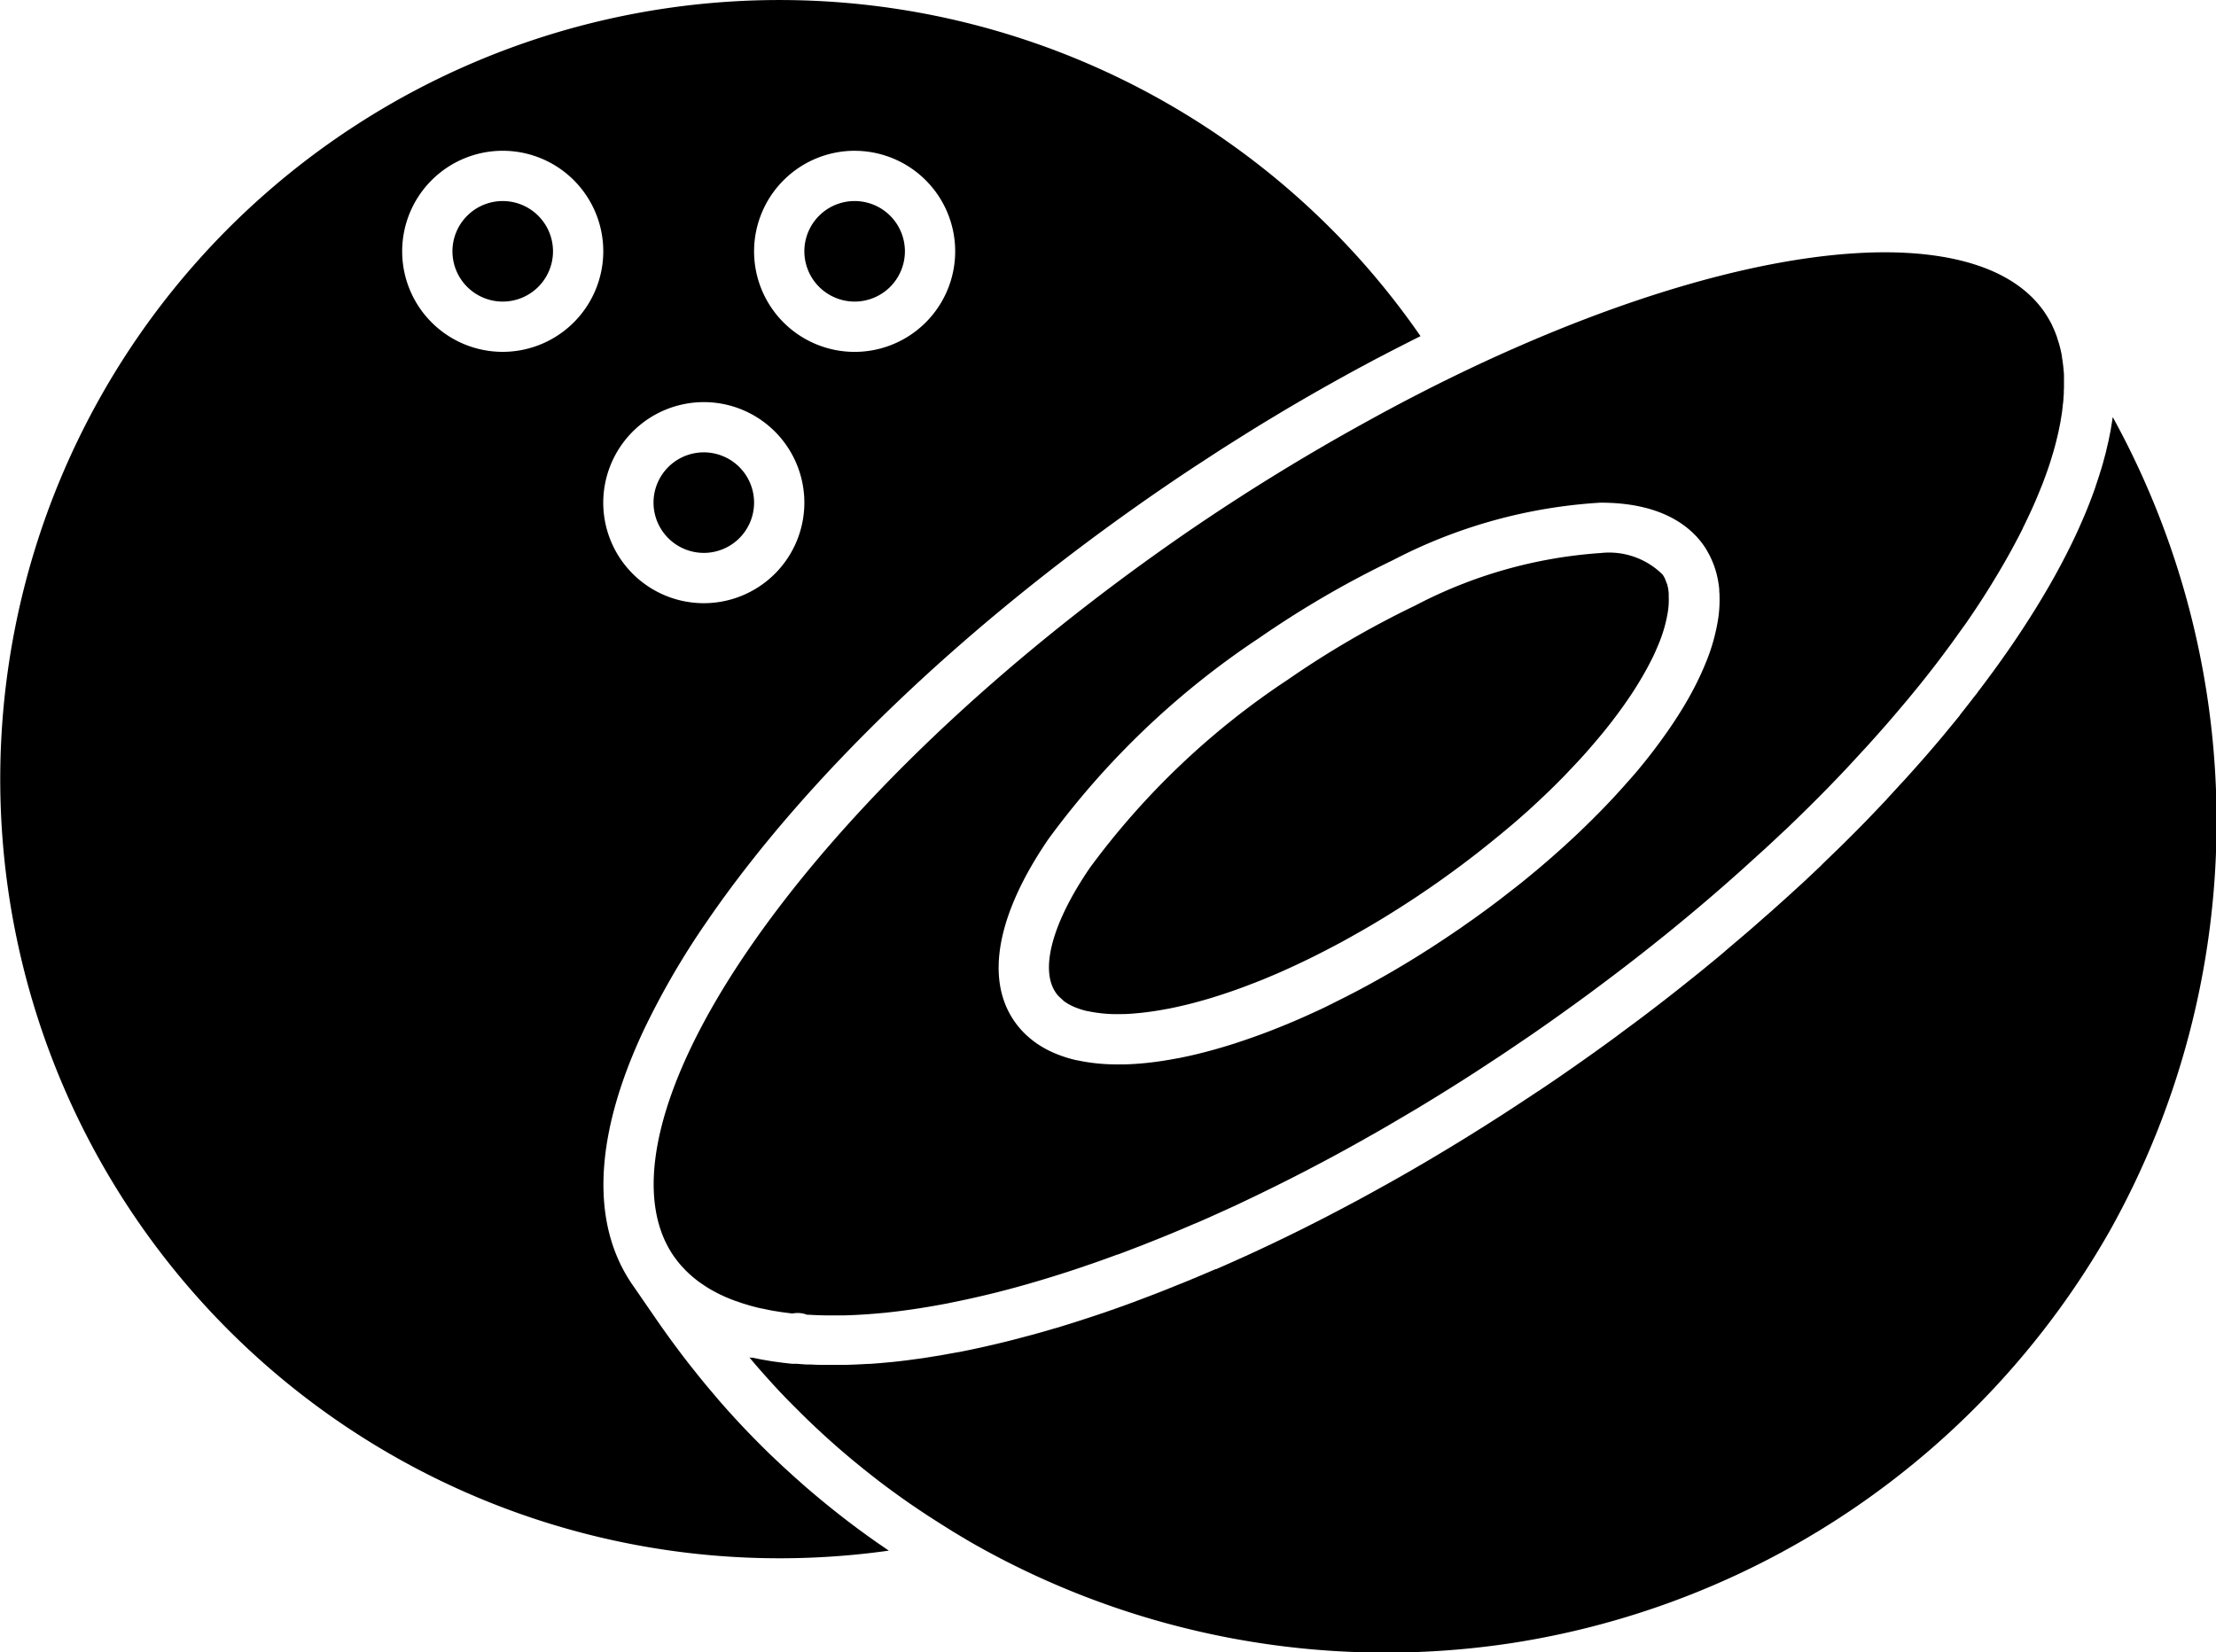 <svg xmlns="http://www.w3.org/2000/svg" width="81.19" height="60.548" viewBox="0 0 81.19 60.548">
  <g id="iconfinder_981_coconut_food_pongal_festival_4308381" transform="translate(-50.595 -102.818)">
    <g id="XMLID_738_" transform="translate(50.595 102.818)">
      <path id="XMLID_739_" d="M246.558,216.864c-1.377,2.012-1.846,3.726-1.254,4.585.014.021.03.041.045.061l.018.021.032.039.2.186,0,0c.036.027.074.052.112.076l.024.015.053.03.022.012.06.031.025.012.069.032a2.9,2.9,0,0,0,.493.16l.013,0a5.226,5.226,0,0,0,1.264.108h.015c.194,0,.4-.018.617-.039.328-.033.671-.083,1.024-.152l.012,0c.232-.045.477-.1.728-.161l.028-.007c.239-.059.492-.129.749-.205l.035-.01c.124-.037.253-.078.383-.12s.271-.089.4-.134l.019-.006c.136-.047.268-.095.4-.143l.051-.019c.26-.1.531-.2.8-.313l.064-.027c.132-.055.269-.113.406-.172l0,0c.134-.058.269-.119.4-.18l.068-.031c.131-.06.267-.123.4-.188l.053-.025c.131-.062.258-.124.385-.188l.054-.027c.134-.067.271-.137.408-.208l.075-.039c.141-.073.277-.145.415-.219l.025-.013c.123-.067.263-.144.4-.222l.087-.049c.139-.078.277-.156.415-.236l.05-.029c.126-.073.253-.148.381-.225l.08-.048c.14-.084.277-.168.414-.254l.077-.048c.129-.081.254-.16.38-.241l.061-.039q.207-.134.414-.271l.349-.235.167-.114q.211-.145.418-.293l.092-.066q.2-.143.4-.29l.058-.043c.121-.089.24-.178.358-.268l.081-.061c.123-.094.251-.193.378-.292l.073-.058c.12-.094.236-.187.351-.28l.024-.019.018-.015q.186-.151.368-.3l.078-.066c.121-.1.241-.2.359-.3l.012-.011c.117-.1.233-.2.348-.305l.066-.058c.117-.1.23-.207.342-.31l.042-.039q.157-.146.31-.291l.044-.042q.165-.157.323-.313l.051-.051c.1-.1.209-.208.311-.313l.007-.007c.1-.107.2-.212.3-.317l.047-.05c.2-.212.4-.428.581-.64l.018-.021.014-.016q.139-.16.273-.319l.022-.026c.083-.1.169-.2.254-.31l.012-.015c.082-.1.166-.209.248-.315l.022-.029c.159-.207.314-.419.459-.627l.016-.023c.144-.208.283-.418.408-.621.193-.311.362-.613.507-.9l.005-.011c.1-.191.181-.38.256-.562l.006-.014a5.215,5.215,0,0,0,.349-1.219,2.867,2.867,0,0,0,.028-.52s0-.018,0-.02,0-.043,0-.069c0,0,0-.023,0-.026,0-.022,0-.043-.007-.065l0-.018c0-.032-.008-.053-.011-.073l0-.024c-.008-.042-.018-.084-.029-.125l0-.018-.1-.255-.02-.035-.015-.027c-.013-.022-.027-.043-.041-.065a2.783,2.783,0,0,0-2.271-.791,17.106,17.106,0,0,0-6.8,1.927,34.24,34.24,0,0,0-4.667,2.717A28.482,28.482,0,0,0,246.558,216.864Z" transform="translate(-206.621 -185.073)"/>
      <path id="XMLID_740_" d="M201.551,143.778a1.842,1.842,0,1,0-1.842-1.842A1.844,1.844,0,0,0,201.551,143.778Z" transform="translate(-170.239 -132.727)"/>
      <path id="XMLID_741_" d="M136.313,140.094a1.842,1.842,0,1,0,1.842,1.842A1.844,1.844,0,0,0,136.313,140.094Z" transform="translate(-117.894 -132.727)"/>
      <path id="XMLID_742_" d="M173.591,190.376a1.842,1.842,0,1,0-1.842-1.842A1.844,1.844,0,0,0,173.591,190.376Z" transform="translate(-147.805 -170.116)"/>
      <path id="XMLID_743_" d="M191.29,159.73c-6.821,4.7-12.522,10.13-16.052,15.287-3.313,4.84-4.308,8.929-2.731,11.218.03.044.063.087.095.128.015.02.029.04.043.059l.05.061c.033.041.066.08.1.118h0l.054.058.039.042.067.069.077.075c.03.029.062.058.095.087l.015.013.045.04.023.02h0l.069.056.027.021h0l.036.029.056.044h0l0,0c.036.027.073.053.11.078s.085.058.129.087l.089.058.03.019.027.017,0,0c.051.031.1.06.155.089l.061.034c.057.03.112.059.168.087l.054.026.015.007.138.064.038.017,0,0,.021.009h0q.143.061.293.117c.031.012.065.022.1.034.071.025.141.051.214.074l.076.023c.082.025.164.051.249.074q.166.045.338.085l.013,0c.061.013.124.025.185.038s.12.025.181.037.139.024.21.035l.136.022c.08.012.161.022.242.032l.113.015.08.008a.943.943,0,0,1,.527.045l.057,0q.3.019.605.024c.091,0,.18,0,.273,0h.014q.2,0,.415,0h.013c.452-.012.928-.042,1.415-.09h.012c.681-.068,1.4-.173,2.137-.31l.194-.036.143-.03c.5-.1,1-.21,1.513-.337l.055-.013h0c.274-.068.552-.141.833-.218s.566-.159.852-.244l.037-.011.032-.01c.288-.086.577-.176.869-.27l.026-.008h0q.432-.14.87-.292l.026-.008.025-.009h0q.437-.151.881-.315l.083-.03.013,0h0c.222-.082.447-.169.672-.256l.221-.084.217-.087c.228-.09.456-.18.683-.274l.04-.017.1-.04q.449-.186.907-.384h0l.008,0c.3-.129.6-.263.9-.4l.144-.065q.448-.2.9-.42l.128-.061c.278-.133.56-.27.843-.41l.075-.037.038-.019q.454-.226.909-.461l.175-.091q.454-.236.91-.481l.018-.01h0c.307-.165.615-.335.924-.508l.194-.109q.458-.257.917-.523l.1-.06c.284-.165.566-.332.849-.5l.182-.109h0l0,0q.452-.273.907-.556l.176-.11h0q.416-.26.833-.528l.133-.086q.459-.3.915-.6l.21-.14.235-.159.13-.088h0l.146-.1.021-.014c.126-.085.253-.17.379-.257l.018-.012q.466-.321.922-.646l.2-.143h0q.447-.319.885-.64l.128-.095q.4-.295.79-.591l.166-.125h0q.427-.325.844-.651l.169-.132q.389-.306.771-.614l.092-.074h0q.412-.334.814-.67l.17-.142q.41-.344.805-.685l.016-.014h0l0,0c.259-.224.515-.45.768-.675l.151-.135c.252-.226.5-.453.751-.681l.1-.089.042-.039c.216-.2.431-.4.643-.6l.1-.092,0,0h0q.362-.345.712-.691h0l0,0,.057-.056.055-.054c.234-.232.465-.463.691-.695l.011-.011q.347-.355.68-.709l.1-.108c.139-.148.276-.3.413-.447.081-.089.165-.177.245-.266q.323-.356.634-.711l.056-.064.016-.018q.31-.355.607-.71l.01-.012.028-.033c.2-.234.389-.47.578-.7l.014-.017.018-.023q.274-.342.535-.681l.013-.017.023-.03.022-.028h0c.133-.174.263-.349.392-.523.045-.062.093-.123.138-.185.071-.1.137-.192.206-.288.1-.139.2-.279.3-.416l.019-.027.014-.02h0q.24-.346.467-.691l.01-.016q.231-.352.445-.7l.01-.016,0,0,.088-.146c.379-.62.722-1.233,1.02-1.824l.041-.079,0-.009h0q.165-.332.314-.658c.1-.216.191-.431.277-.641l0,0c.034-.082.065-.164.1-.245.019-.049.04-.1.058-.148.026-.068.049-.134.074-.2s.057-.157.084-.234c.038-.109.074-.218.109-.326.012-.038.022-.074.034-.111s.02-.066.03-.1c.016-.054.034-.108.049-.161.009-.033.018-.066.027-.1.025-.089.049-.178.071-.266.008-.03.014-.059.021-.089.022-.09.044-.18.063-.268.007-.031.012-.062.019-.093.018-.086.036-.171.051-.256.007-.037.012-.074.018-.111.013-.078.027-.157.038-.235s.019-.157.028-.235c0-.043.011-.086.015-.128.007-.069.011-.138.016-.206,0-.042.007-.085.009-.126,0-.068,0-.135.006-.2,0-.04,0-.081,0-.121,0-.091,0-.18,0-.268,0-.014,0-.028,0-.042h0v-.026h0c0-.07-.008-.138-.014-.207l-.006-.065c-.006-.062-.013-.123-.021-.183l-.01-.073c-.007-.049-.015-.1-.023-.147l0-.029-.012-.057,0-.011q-.039-.2-.086-.365h0l-.007-.025c-.006-.021-.013-.042-.02-.063l-.016-.05h0l-.01-.031c-.009-.028-.018-.056-.027-.084h0l0-.011-.029-.078-.031-.082-.022-.056c-.01-.024-.021-.048-.031-.073l-.01-.023c-.019-.042-.039-.084-.059-.126l0-.007c-.013-.027-.026-.053-.039-.078-.025-.047-.05-.092-.076-.136l-.012-.022-.025-.043c-.028-.047-.057-.09-.085-.134-.014-.022-.028-.045-.043-.067h0c-1.25-1.814-3.868-2.194-5.844-2.194-4.04,0-9.471,1.529-15.292,4.3q-1.812.864-3.628,1.866A78.428,78.428,0,0,0,191.29,159.73Zm15.182-1.1c2.227,0,3.289.864,3.788,1.588.036.053.07.106.1.16l.03.053c.02.035.04.071.06.108l.038.076c.014.028.03.063.046.1l.034.078c.011.026.023.058.036.09s.024.064.033.089.016.048.024.074l.008.025c.008.025.016.05.023.075,0,.009.006.021.009.032.023.083.043.171.061.259l.01.053c.008.043.014.086.021.129l.006.041c.007.053.012.1.016.144l0,.04c0,.046.007.094.009.142v.026a4.7,4.7,0,0,1-.045.849,7.065,7.065,0,0,1-.473,1.673l-.008.02c-.092.222-.192.441-.3.661l-.006.012c-.171.342-.369.7-.589,1.051q-.22.354-.466.708l-.017.024c-.161.231-.332.465-.51.7l-.023.03c-.088.114-.179.231-.273.348l-.012.016c-.089.11-.183.225-.279.341l-.018.021q-.145.172-.3.345l-.02.022-.015.017c-.2.228-.41.46-.625.688l-.048.051c-.109.115-.218.229-.33.343l-.008.008c-.108.11-.218.22-.328.33l-.053.052q-.17.168-.343.334l-.045.043c-.111.105-.22.208-.332.311l-.048.044c-.116.107-.236.216-.358.325l-.068.06c-.124.111-.246.218-.369.325l-.011.009q-.189.163-.383.326l-.083.069q-.191.159-.387.319l-.03.024c-.135.109-.258.207-.382.3l-.077.061c-.135.105-.268.209-.4.311l-.08.06q-.186.141-.376.281l-.059.044c-.141.1-.282.205-.423.306l-.095.067c-.146.1-.292.207-.44.308l-.182.124-.363.244c-.142.094-.286.189-.431.283l-.07.045c-.126.081-.259.165-.391.248l-.084.053q-.216.134-.433.265l-.086.052c-.136.081-.271.161-.405.24l-.051.029c-.144.084-.29.166-.435.248l-.092.051q-.223.125-.442.243l-.017.009q-.213.115-.426.225l-.084.043q-.218.113-.434.22l-.056.028q-.2.1-.4.2l-.062.03c-.142.068-.286.135-.43.2l-.068.031q-.218.1-.432.193h0l0,0c-.144.063-.29.124-.435.185l-.067.027c-.288.119-.579.233-.865.339l-.05.018q-.215.079-.428.153l-.035.012c-.132.046-.274.093-.414.139l-.027.009c-.128.042-.27.086-.411.128l-.019.006c-.3.089-.579.166-.849.233l-.025.007c-.282.07-.557.13-.818.181l-.012,0c-.411.079-.812.139-1.192.176q-.391.038-.744.047H189c-.074,0-.148,0-.221,0a6.853,6.853,0,0,1-1.5-.153l-.015,0a4.736,4.736,0,0,1-.816-.264l-.032-.013-.118-.055-.043-.021c-.032-.015-.073-.037-.113-.059l-.041-.022-.111-.064-.04-.025c-.086-.053-.164-.106-.238-.161l-.016-.012-.059-.047-.02-.016c-.024-.019-.047-.037-.07-.057l-.062-.054-.077-.07-.062-.061c-.023-.023-.05-.051-.076-.078l-.051-.056c-.027-.031-.054-.062-.079-.094l-.043-.053c-.038-.048-.075-.1-.111-.151-1.073-1.556-.628-3.925,1.251-6.67a30.34,30.34,0,0,1,7.713-7.363,36.089,36.089,0,0,1,4.92-2.863A18.875,18.875,0,0,1,206.471,158.629Z" transform="translate(-147.825 -140.21)"/>
      <path id="XMLID_746_" d="M239.3,180.143l-.009.061h0v.007c-.01.072-.023.145-.035.217s-.018.118-.028.178-.027.135-.04.2-.025.135-.04.2-.033.143-.05.214-.03.132-.046.2c-.021.083-.044.167-.067.25-.015.057-.029.113-.045.17-.03.108-.064.217-.1.326-.01.034-.019.067-.03.1q-.067.21-.141.424l0,.009q-.152.437-.336.886h0v0h0c-.095.231-.2.468-.305.705h0c-.092.2-.19.407-.291.612l-.051.1-.005.011,0,0c-.268.536-.568,1.087-.9,1.643q-.164.278-.337.557l-.011.017h0c-.2.32-.411.648-.631.977q-.167.25-.342.5l-.032.046,0,0h0q-.253.364-.525.735c-.036.05-.075.1-.111.149-.145.2-.291.393-.442.59l0,.005h0l-.046.06c-.046.06-.1.121-.142.181-.143.184-.286.369-.435.554l-.008.01-.01.012,0,.006,0,.005h0c-.124.155-.253.31-.381.465-.074.09-.147.181-.222.271l-.039.046q-.306.366-.629.736l-.073.083h0l-.008.009q-.313.357-.639.717c-.088.1-.18.194-.269.292-.129.141-.258.282-.389.422l-.024.026h0l0,.005-.1.106,0,0,0,0h0q-.346.366-.7.733l-.009.009h0l-.007.007c-.237.242-.469.476-.705.709l-.115.114c-.092.091-.187.182-.281.273-.149.145-.3.29-.448.435l-.006.006-.1.1q-.348.331-.705.662l-.1.09q-.381.351-.773.7l-.153.137c-.123.109-.249.218-.373.327-.139.123-.277.245-.419.368h0l-.014.012c-.271.234-.546.467-.823.7L225,199.8q-.41.342-.832.685l-.095.076h0q-.39.315-.789.629l-.173.136q-.427.335-.865.667l-.17.129h0q-.4.3-.808.6l-.131.1q-.449.33-.906.655l-.207.147q-.468.332-.943.66h0l-.016.011q-.281.193-.563.383h0l-.186.125-.155.1-.245.163h0q-.467.31-.934.612l-.137.088q-.427.275-.853.541l-.182.114,0,0h0q-.463.288-.926.567l-.188.113q-.434.261-.868.513l-.106.062h0q-.47.273-.939.535l-.2.111h0q-.475.265-.948.521l-.019.01c-.312.168-.623.332-.933.493l-.178.093h0q-.467.241-.932.473l-.117.058h0q-.436.216-.869.423l-.128.061h0q-.465.221-.927.432l-.146.066q-.466.211-.926.412l-.009,0h0l-.01,0-.006,0c-.3.13-.611.262-.921.39l-.14.058h0c-.124.051-.249.1-.373.15-.182.073-.365.148-.545.219h0c-.312.122-.622.24-.926.353l-.1.039h0q-.46.17-.913.327l-.053.018h0q-.454.157-.9.3h0l-.029.01q-.456.147-.9.281l-.073.022h0l-.006,0q-.443.132-.877.251l-.006,0h0c-.3.081-.589.158-.878.23l-.058.014h0c-.591.146-1.174.276-1.734.384l-.015,0h0l-.064.012-.26.047c-.117.021-.235.044-.352.063l-.252.04c-.123.02-.245.04-.367.058s-.225.031-.338.046c-.09.012-.18.026-.269.036q-.3.038-.6.067h-.014c-.242.024-.484.044-.719.06l-.071,0c-.255.016-.509.027-.756.034h-.036l-.054,0h-.014l-.286,0h-.123c-.117,0-.234,0-.349,0h-.012l-.077,0-.072,0c-.1,0-.2-.007-.306-.012l-.09,0-.069,0c-.1-.006-.193-.013-.288-.021l-.086-.006-.055,0h-.019l-.049,0-.037,0-.2-.022-.128-.015c-.087-.011-.173-.022-.258-.035l-.06-.007-.032-.005-.055-.008-.2-.034-.145-.025-.046-.008c-.067-.013-.132-.027-.2-.041l-.108-.022-.014,0h0l-.015,0h0l-.016,0h0l-.006,0-.008,0-.015,0h0l-.048-.011c.059.07.116.14.175.209l.165.191q.215.246.434.487l.081.09q.26.284.528.56l.15.152q.2.2.4.4l.184.179q.2.194.405.384l.162.151q.283.259.572.512l.067.058q.257.222.519.439l.191.156q.21.171.423.338l.2.157q.239.185.483.364l.136.1q.31.226.626.445l.166.112q.239.163.482.322l.22.142q.231.148.465.293l.2.127q.332.2.67.4a30.608,30.608,0,0,0,19.83,3.7,30.569,30.569,0,0,0,21.9-15.09A30.737,30.737,0,0,0,239.3,180.143Z" transform="translate(-161.894 -164.861)"/>
      <path id="XMLID_747_" d="M82.756,159.362q-.224-.156-.445-.317l-.244-.177q-.234-.173-.464-.35l-.2-.155q-.658-.513-1.288-1.059c-.064-.055-.127-.112-.19-.168q-.218-.192-.433-.388c-.073-.067-.146-.135-.219-.2q-.2-.187-.4-.377c-.072-.069-.143-.138-.214-.208-.139-.136-.276-.275-.412-.413l-.177-.18q-.58-.6-1.129-1.232l-.169-.2q-.189-.221-.374-.444l-.193-.237q-.172-.213-.341-.428l-.189-.243q-.176-.23-.348-.463c-.053-.072-.107-.143-.159-.215q-.248-.341-.49-.69l-.914-1.326h0a5.693,5.693,0,0,1-.351-.581c-1.159-2.205-.889-5.2.75-8.709a28.7,28.7,0,0,1,2.329-4.014c3.654-5.339,9.524-10.937,16.527-15.763q.624-.43,1.251-.845c.14-.092.28-.182.42-.274.279-.182.558-.365.838-.543.167-.107.335-.21.5-.315.253-.159.507-.318.761-.473.178-.109.356-.215.534-.323.245-.147.489-.293.735-.437q.274-.161.549-.318.363-.209.725-.412.277-.155.554-.308.362-.2.725-.393c.185-.1.369-.2.554-.294.243-.128.487-.253.73-.377.182-.093.364-.186.545-.277l.2-.1a28.55,28.55,0,1,0-23.488,44.783,28.787,28.787,0,0,0,4.007-.28l-.144-.1Zm-.849-51.018a3.684,3.684,0,1,1-3.684,3.684A3.688,3.688,0,0,1,81.907,108.343Zm-12.893,7.367a3.684,3.684,0,1,1,3.684-3.684A3.688,3.688,0,0,1,69.014,115.711Zm7.367,1.842a3.684,3.684,0,1,1-3.684,3.684A3.688,3.688,0,0,1,76.381,117.553Z" transform="translate(-50.595 -102.818)"/>
    </g>
  </g>
</svg>
